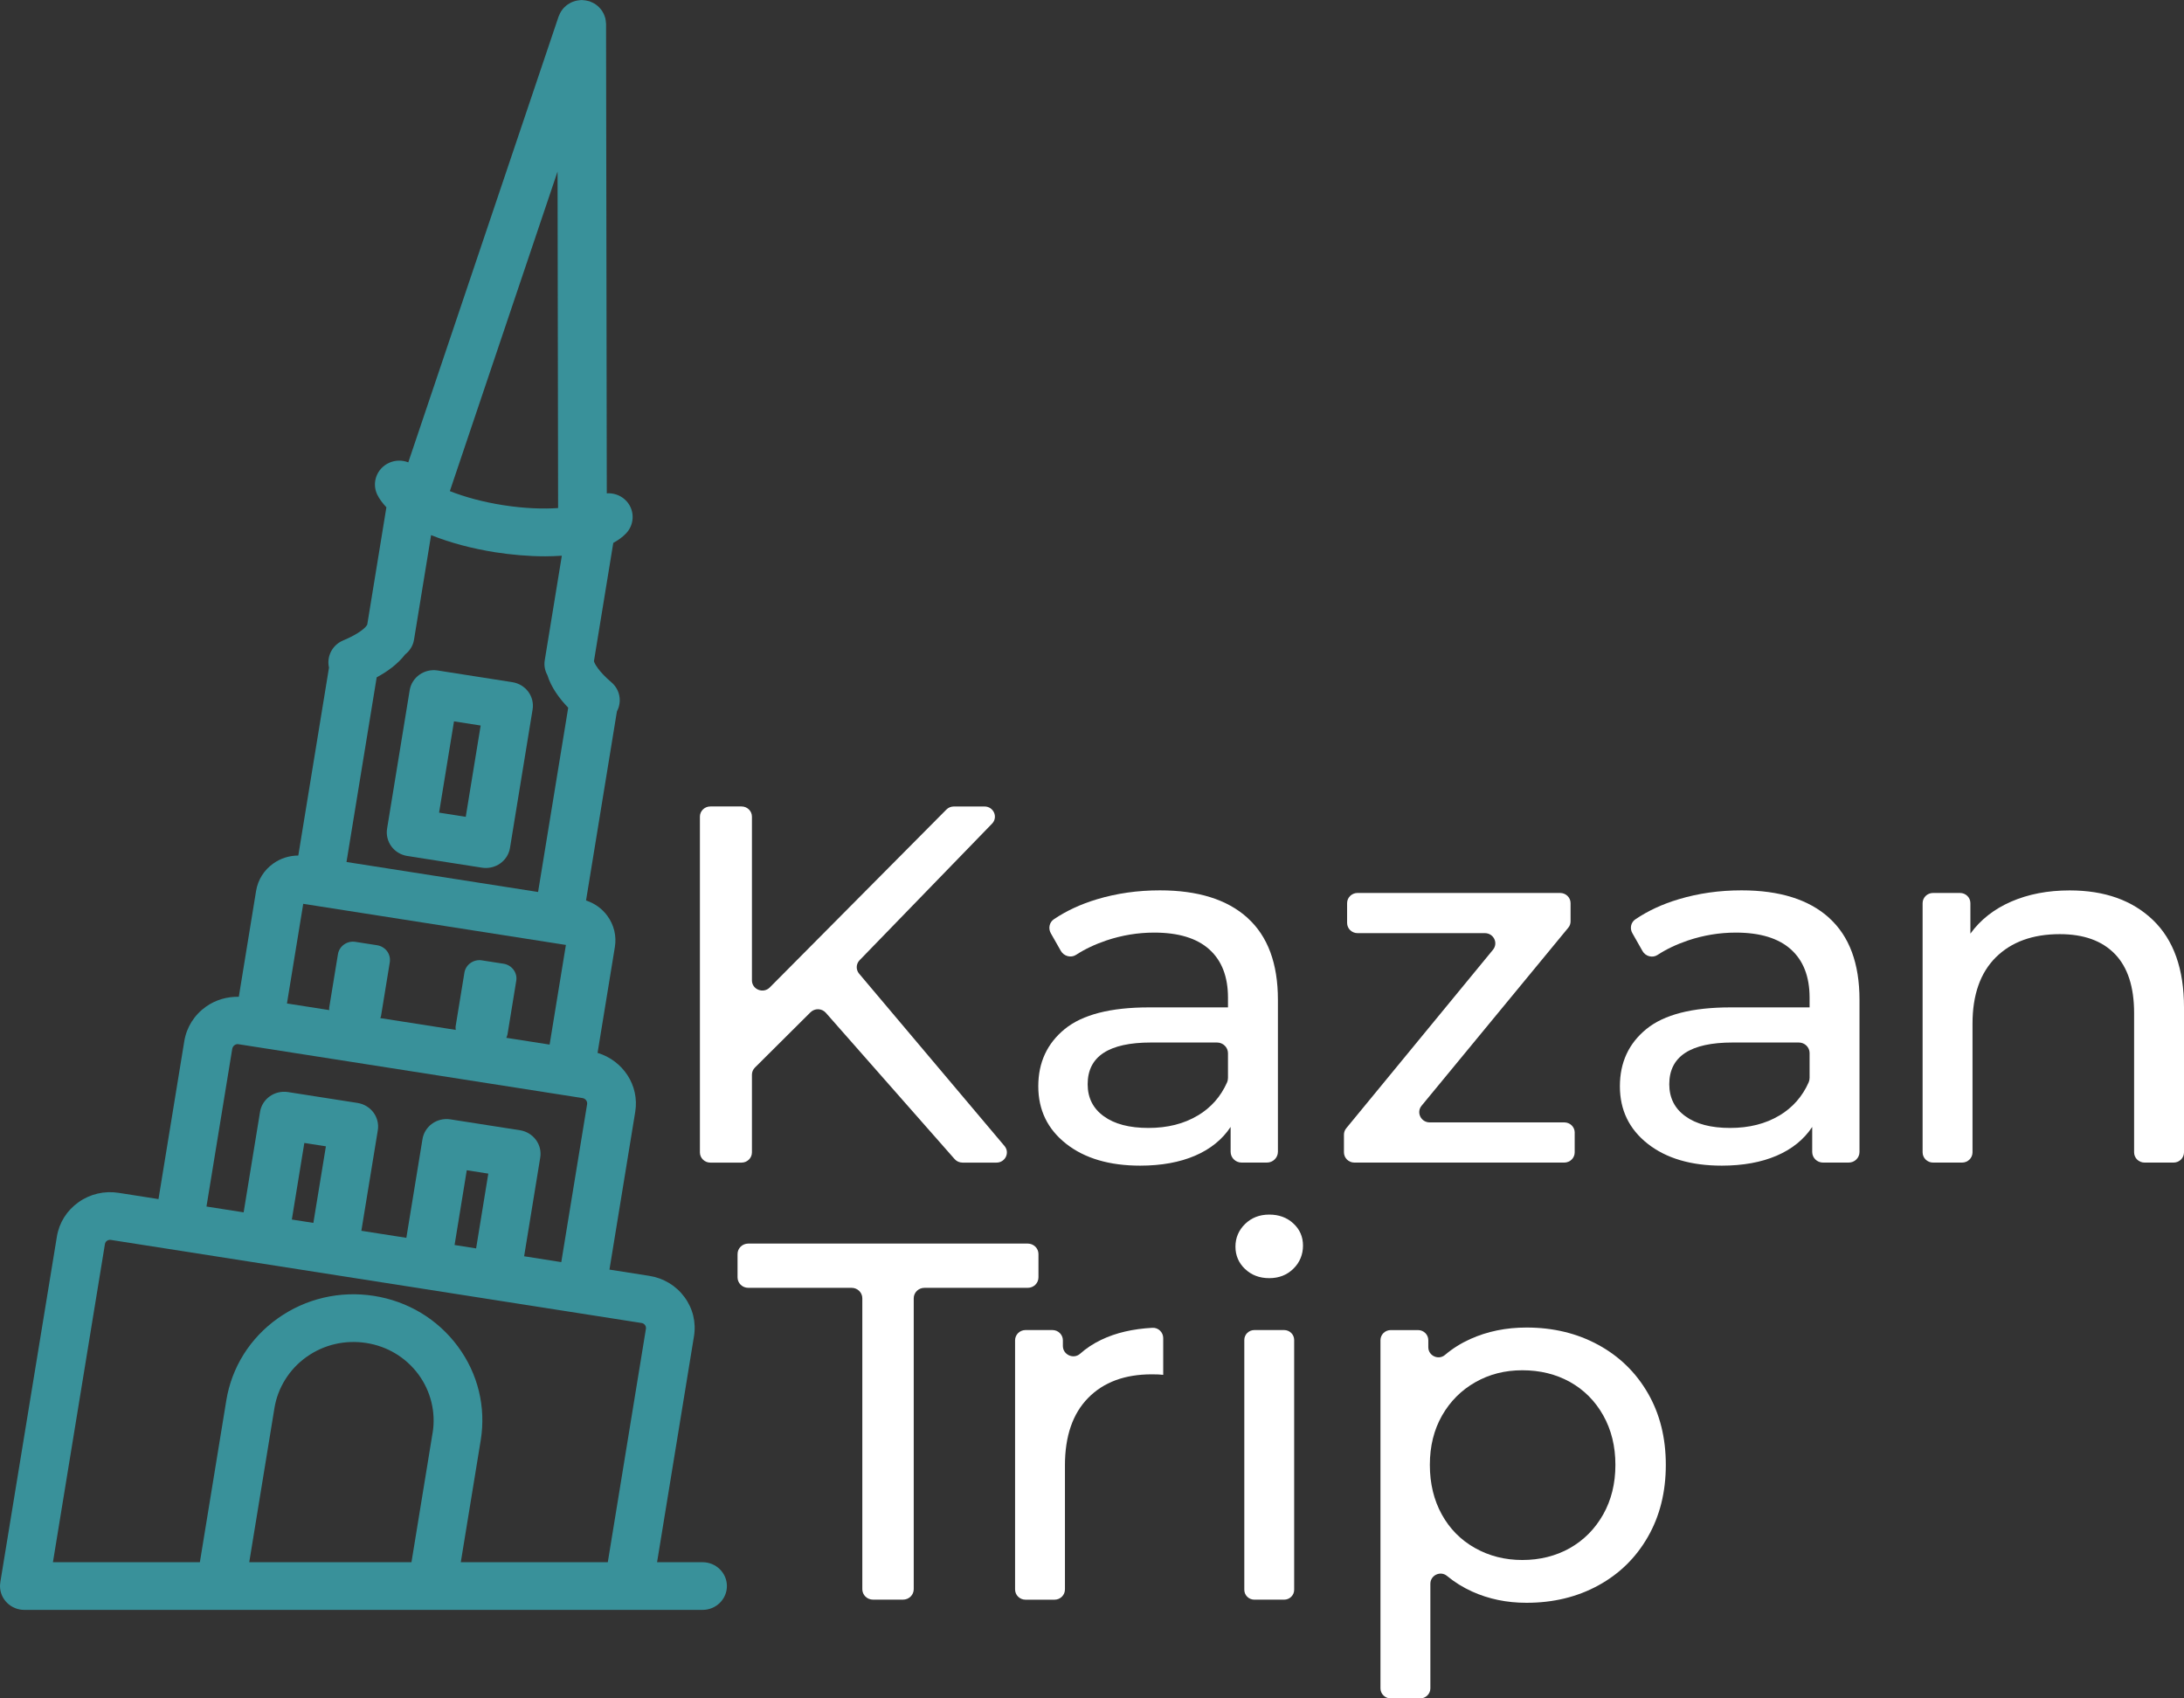 <svg width="72" height="56" viewBox="0 0 72 56" fill="none" xmlns="http://www.w3.org/2000/svg">
<rect x="0" y="0" width="72" height="56" fill="#333333" stroke="none"/>
<g clip-path="url(#clip0_486_133)">
<path d="M23.161 51.509H21.662L22.878 44.062C22.954 43.602 22.842 43.142 22.563 42.765C22.284 42.388 21.872 42.141 21.405 42.068L20.092 41.862L20.942 36.659C21.084 35.788 20.538 34.969 19.7 34.716L20.27 31.228C20.331 30.861 20.241 30.492 20.018 30.191C19.842 29.953 19.598 29.782 19.32 29.691L20.338 23.456C20.508 23.141 20.444 22.742 20.157 22.498C19.721 22.126 19.592 21.864 19.581 21.8C19.581 21.799 19.581 21.798 19.581 21.797L20.218 17.901C20.38 17.811 20.526 17.708 20.642 17.585C20.943 17.266 20.926 16.766 20.601 16.471C20.432 16.318 20.216 16.253 20.004 16.266L19.98 0.785C19.98 0.775 19.977 0.766 19.977 0.756C19.976 0.727 19.973 0.699 19.968 0.67C19.965 0.647 19.961 0.623 19.955 0.6C19.949 0.575 19.94 0.55 19.931 0.526C19.922 0.502 19.914 0.478 19.902 0.456C19.892 0.433 19.878 0.411 19.866 0.39C19.853 0.368 19.84 0.347 19.825 0.327C19.809 0.306 19.792 0.286 19.775 0.267C19.759 0.249 19.743 0.231 19.725 0.215C19.705 0.197 19.684 0.181 19.663 0.164C19.642 0.15 19.623 0.135 19.602 0.122C19.58 0.109 19.557 0.097 19.534 0.086C19.509 0.074 19.484 0.063 19.458 0.053C19.448 0.05 19.439 0.044 19.428 0.04C19.414 0.036 19.4 0.035 19.386 0.031C19.357 0.024 19.329 0.017 19.3 0.013C19.276 0.01 19.253 0.008 19.229 0.006C19.211 0.005 19.194 0.001 19.176 0.001H19.175C19.162 0.001 19.15 0.004 19.137 0.004C19.117 0.005 19.096 0.008 19.077 0.011C19.042 0.015 19.008 0.02 18.976 0.029C18.962 0.032 18.948 0.037 18.934 0.042C18.898 0.053 18.864 0.065 18.831 0.081C18.817 0.087 18.805 0.095 18.793 0.102C18.762 0.119 18.73 0.137 18.702 0.157C18.687 0.168 18.674 0.18 18.66 0.191C18.635 0.211 18.612 0.232 18.59 0.256C18.575 0.271 18.562 0.288 18.549 0.304C18.531 0.327 18.513 0.35 18.497 0.376C18.485 0.394 18.476 0.414 18.465 0.434C18.451 0.461 18.438 0.488 18.428 0.516C18.424 0.525 18.419 0.533 18.416 0.542L13.46 15.245C13.263 15.168 13.036 15.166 12.828 15.26C12.425 15.442 12.249 15.909 12.434 16.303C12.504 16.45 12.612 16.59 12.738 16.727L12.107 20.595C12.1 20.607 12.091 20.616 12.085 20.628C12.055 20.685 11.848 20.894 11.315 21.116C10.952 21.266 10.762 21.648 10.846 22.012L9.834 28.209C9.54 28.211 9.255 28.298 9.012 28.47C8.704 28.688 8.502 29.01 8.442 29.378L7.873 32.866C7.487 32.859 7.11 32.966 6.792 33.191C6.405 33.465 6.15 33.871 6.075 34.333L5.225 39.537L3.911 39.331C3.442 39.258 2.972 39.367 2.588 39.64C2.203 39.913 1.95 40.316 1.875 40.775L0.01 52.172H0.012C0.006 52.212 0 52.253 0 52.296C0 52.73 0.36 53.082 0.803 53.082H23.161C23.605 53.082 23.964 52.73 23.964 52.296C23.964 51.862 23.605 51.51 23.161 51.51V51.509ZM18.381 5.656L18.399 16.752C17.921 16.784 17.311 16.77 16.584 16.656C15.938 16.555 15.33 16.391 14.83 16.193L18.381 5.656ZM12.418 22.334C12.766 22.146 13.114 21.897 13.355 21.58C13.506 21.462 13.616 21.294 13.649 21.093L14.212 17.644C14.83 17.892 15.55 18.087 16.329 18.21C16.853 18.291 17.421 18.343 17.973 18.343C18.159 18.343 18.341 18.335 18.522 18.323L17.959 21.769C17.929 21.945 17.966 22.116 18.047 22.264C18.17 22.665 18.443 23.034 18.732 23.335L17.739 29.411L11.423 28.422L12.418 22.335V22.334ZM9.997 29.801L18.656 31.157L18.119 34.443L16.69 34.219C16.705 34.184 16.724 34.151 16.73 34.113C16.811 33.613 16.938 32.84 17.019 32.34C17.041 32.211 17.008 32.08 16.93 31.975C16.852 31.869 16.734 31.798 16.604 31.777C16.378 31.742 16.111 31.7 15.884 31.665C15.753 31.644 15.619 31.677 15.511 31.752C15.404 31.828 15.331 31.943 15.31 32.072C15.228 32.572 15.102 33.346 15.02 33.845C15.014 33.883 15.022 33.92 15.025 33.958L12.536 33.569C12.543 33.546 12.557 33.526 12.561 33.503C12.642 33.003 12.768 32.229 12.85 31.73C12.871 31.601 12.839 31.47 12.761 31.364C12.683 31.259 12.565 31.188 12.434 31.167C12.208 31.132 11.942 31.09 11.715 31.055C11.584 31.034 11.45 31.066 11.342 31.142C11.234 31.218 11.162 31.334 11.141 31.462C11.059 31.962 10.932 32.735 10.851 33.235C10.848 33.259 10.854 33.281 10.854 33.305L9.46 33.087L9.997 29.8V29.801ZM7.658 34.579C7.668 34.519 7.703 34.483 7.731 34.463C7.759 34.442 7.805 34.418 7.867 34.431L19.203 36.206C19.302 36.221 19.371 36.313 19.355 36.41L18.504 41.615L17.279 41.422L17.81 38.168C17.844 37.962 17.793 37.751 17.667 37.583C17.542 37.414 17.354 37.3 17.143 37.267L14.848 36.908C14.409 36.839 13.998 37.132 13.928 37.56L13.396 40.814L11.913 40.582L12.455 37.269C12.489 37.063 12.437 36.852 12.313 36.683C12.188 36.514 11.999 36.401 11.789 36.367L9.493 36.008C9.053 35.941 8.643 36.232 8.573 36.66L8.032 39.974L6.807 39.782L7.657 34.578L7.658 34.579ZM16.098 38.697L15.696 41.163L14.986 41.051L15.388 38.586L16.098 38.697H16.098ZM10.744 37.797L10.331 40.322L9.621 40.211L10.033 37.686L10.744 37.797ZM14.262 47.242L13.565 51.509H8.217L9.048 46.425C9.158 45.753 9.543 45.139 10.107 44.74C10.677 44.335 11.375 44.173 12.073 44.281C12.769 44.389 13.38 44.757 13.794 45.317C14.202 45.868 14.373 46.57 14.263 47.242H14.262ZM20.036 51.509H15.191L15.848 47.489C16.026 46.393 15.759 45.294 15.094 44.395C14.428 43.495 13.444 42.903 12.324 42.728C11.206 42.554 10.081 42.815 9.163 43.466C8.244 44.117 7.639 45.081 7.46 46.178L6.589 51.51H1.745L3.459 41.021C3.468 40.964 3.5 40.93 3.527 40.912C3.554 40.894 3.598 40.874 3.655 40.883L21.154 43.623C21.197 43.63 21.236 43.653 21.264 43.69C21.29 43.725 21.301 43.769 21.294 43.814L20.037 51.511L20.036 51.509Z" fill="#39919A"/>
<path d="M16.892 22.493L14.426 22.107C13.988 22.039 13.576 22.33 13.506 22.759L12.761 27.322C12.728 27.528 12.779 27.738 12.903 27.908C13.028 28.078 13.217 28.19 13.427 28.224L15.893 28.61C15.936 28.616 15.979 28.619 16.021 28.619C16.409 28.619 16.75 28.343 16.813 27.957L17.558 23.394C17.592 23.188 17.541 22.978 17.416 22.808C17.291 22.64 17.103 22.527 16.892 22.493ZM15.354 26.933L14.475 26.795L14.967 23.785L15.846 23.922L15.354 26.933Z" fill="#39919A"/>
<path d="M26.721 33.376L24.888 35.2C24.825 35.262 24.789 35.347 24.789 35.434V37.998C24.789 38.183 24.636 38.334 24.446 38.334H23.417C23.228 38.334 23.074 38.183 23.074 37.998V26.926C23.074 26.741 23.228 26.591 23.417 26.591H24.446C24.636 26.591 24.789 26.741 24.789 26.926V32.325C24.789 32.626 25.163 32.774 25.377 32.559L31.2 26.693C31.264 26.628 31.352 26.592 31.445 26.592H32.456C32.757 26.592 32.912 26.944 32.705 27.158L28.338 31.661C28.219 31.783 28.212 31.974 28.323 32.105L33.115 37.786C33.3 38.004 33.141 38.334 32.851 38.334H31.731C31.631 38.334 31.536 38.292 31.471 38.218L27.224 33.393C27.093 33.245 26.861 33.238 26.721 33.377L26.721 33.376Z" fill="white"/>
<path d="M41.126 30.265C41.795 30.868 42.129 31.768 42.129 32.965V37.977C42.129 38.174 41.966 38.333 41.766 38.333H40.933C40.732 38.333 40.57 38.174 40.57 37.977V37.158C40.295 37.572 39.904 37.889 39.396 38.107C38.887 38.325 38.285 38.434 37.588 38.434C36.571 38.434 35.757 38.193 35.146 37.712C34.535 37.231 34.229 36.599 34.229 35.816C34.229 35.033 34.521 34.404 35.103 33.929C35.686 33.454 36.611 33.216 37.879 33.216H40.483V32.897C40.483 32.204 40.278 31.672 39.866 31.303C39.455 30.934 38.85 30.75 38.05 30.75C37.513 30.75 36.988 30.837 36.474 31.009C36.099 31.136 35.766 31.294 35.477 31.482C35.306 31.595 35.072 31.529 34.972 31.352L34.641 30.77C34.553 30.614 34.592 30.412 34.742 30.311C35.154 30.032 35.629 29.812 36.165 29.651C36.816 29.455 37.508 29.357 38.239 29.357C39.495 29.357 40.458 29.659 41.126 30.263L41.126 30.265ZM39.49 36.781C39.924 36.521 40.245 36.157 40.452 35.69C40.473 35.642 40.483 35.588 40.483 35.536V34.729C40.483 34.533 40.321 34.374 40.12 34.374H37.947C36.553 34.374 35.857 34.833 35.857 35.749C35.857 36.197 36.034 36.549 36.388 36.805C36.742 37.063 37.233 37.191 37.861 37.191C38.489 37.191 39.032 37.055 39.489 36.78L39.49 36.781Z" fill="white"/>
<path d="M51.913 37.344V37.996C51.913 38.182 51.759 38.333 51.569 38.333H44.65C44.46 38.333 44.306 38.182 44.306 37.996V37.411C44.306 37.335 44.333 37.26 44.383 37.2L49.219 31.316C49.401 31.095 49.241 30.768 48.951 30.768H44.754C44.564 30.768 44.41 30.618 44.41 30.431V29.779C44.41 29.593 44.564 29.443 44.754 29.443H51.433C51.623 29.443 51.777 29.593 51.777 29.779V30.38C51.777 30.458 51.75 30.532 51.7 30.591L46.865 36.459C46.684 36.679 46.844 37.008 47.134 37.008H51.57C51.76 37.008 51.914 37.158 51.914 37.344H51.913Z" fill="white"/>
<path d="M60.3 30.265C60.968 30.868 61.302 31.768 61.302 32.965V37.984C61.302 38.176 61.143 38.333 60.946 38.333H60.099C59.903 38.333 59.743 38.176 59.743 37.984V37.158C59.469 37.572 59.077 37.889 58.569 38.107C58.06 38.325 57.458 38.434 56.761 38.434C55.745 38.434 54.93 38.193 54.319 37.712C53.708 37.231 53.403 36.599 53.403 35.816C53.403 35.033 53.694 34.404 54.277 33.929C54.859 33.454 55.784 33.216 57.053 33.216H59.657V32.897C59.657 32.204 59.452 31.672 59.04 31.303C58.629 30.934 58.023 30.75 57.224 30.75C56.687 30.75 56.162 30.837 55.648 31.009C55.27 31.137 54.935 31.296 54.644 31.487C54.476 31.597 54.246 31.532 54.149 31.359L53.812 30.765C53.725 30.612 53.763 30.414 53.911 30.314C54.325 30.033 54.8 29.812 55.34 29.651C55.99 29.455 56.682 29.357 57.413 29.357C58.669 29.357 59.632 29.659 60.3 30.263V30.265ZM58.663 36.781C59.097 36.52 59.419 36.156 59.626 35.688C59.646 35.641 59.657 35.588 59.657 35.537V34.722C59.657 34.53 59.497 34.374 59.301 34.374H57.121C55.727 34.374 55.031 34.833 55.031 35.749C55.031 36.197 55.207 36.549 55.562 36.805C55.916 37.063 56.407 37.191 57.035 37.191C57.663 37.191 58.205 37.055 58.662 36.78L58.663 36.781Z" fill="white"/>
<path d="M70.981 30.34C71.66 30.995 72 31.953 72 33.217V37.996C72 38.182 71.846 38.333 71.656 38.333H70.699C70.509 38.333 70.355 38.182 70.355 37.996V33.401C70.355 32.54 70.144 31.891 69.721 31.455C69.299 31.019 68.693 30.801 67.906 30.801C67.015 30.801 66.311 31.056 65.798 31.564C65.285 32.073 65.028 32.803 65.028 33.753V37.996C65.028 38.182 64.874 38.333 64.684 38.333H63.727C63.537 38.333 63.383 38.182 63.383 37.996V29.779C63.383 29.593 63.537 29.443 63.727 29.443H64.615C64.805 29.443 64.958 29.593 64.958 29.779V30.784C65.29 30.326 65.738 29.974 66.303 29.728C66.869 29.482 67.511 29.359 68.231 29.359C69.385 29.359 70.302 29.686 70.981 30.34H70.981Z" fill="white"/>
<path d="M28.074 42.463H24.668C24.472 42.463 24.315 42.308 24.315 42.118V41.349C24.315 41.158 24.473 41.004 24.668 41.004H33.882C34.078 41.004 34.235 41.159 34.235 41.349V42.118C34.235 42.309 34.077 42.463 33.882 42.463H30.476C30.28 42.463 30.123 42.618 30.123 42.808V52.399C30.123 52.59 29.965 52.744 29.771 52.744H28.781C28.585 52.744 28.428 52.59 28.428 52.399V42.808C28.428 42.617 28.27 42.463 28.076 42.463H28.074Z" fill="white"/>
<path d="M36.309 44.175C36.783 43.947 37.344 43.816 37.992 43.781C38.186 43.77 38.348 43.929 38.348 44.12V45.332C38.256 45.32 38.13 45.315 37.97 45.315C37.08 45.315 36.379 45.575 35.871 46.095C35.362 46.615 35.108 47.356 35.108 48.318V52.408C35.108 52.595 34.954 52.746 34.763 52.746H33.809C33.618 52.746 33.464 52.595 33.464 52.408V44.194C33.464 44.007 33.618 43.855 33.809 43.855H34.695C34.886 43.855 35.04 44.007 35.04 44.194V44.38C35.04 44.668 35.39 44.83 35.608 44.636C35.811 44.455 36.044 44.301 36.308 44.175H36.309Z" fill="white"/>
<path d="M41.046 41.843C40.835 41.642 40.729 41.395 40.729 41.105C40.729 40.815 40.835 40.565 41.046 40.358C41.258 40.151 41.523 40.048 41.843 40.048C42.163 40.048 42.428 40.145 42.639 40.341C42.851 40.537 42.956 40.78 42.956 41.07C42.956 41.361 42.851 41.627 42.639 41.833C42.428 42.04 42.163 42.144 41.843 42.144C41.523 42.144 41.257 42.043 41.046 41.842V41.843ZM41.353 43.855H42.333C42.517 43.855 42.665 44.002 42.665 44.181V52.42C42.665 52.6 42.516 52.745 42.333 52.745H41.353C41.169 52.745 41.021 52.599 41.021 52.42V44.181C41.021 44.001 41.17 43.855 41.353 43.855Z" fill="white"/>
<path d="M52.689 44.342C53.386 44.722 53.931 45.254 54.325 45.935C54.72 46.617 54.917 47.406 54.917 48.3C54.917 49.195 54.72 49.987 54.325 50.675C53.931 51.362 53.386 51.897 52.689 52.277C51.992 52.658 51.204 52.848 50.324 52.848C49.673 52.848 49.077 52.724 48.534 52.478C48.23 52.341 47.953 52.168 47.702 51.961C47.485 51.783 47.155 51.941 47.155 52.219V55.67C47.155 55.852 47.003 56.001 46.817 56.001H45.849C45.662 56.001 45.51 55.852 45.51 55.67V44.188C45.51 44.005 45.662 43.856 45.849 43.856H46.748C46.935 43.856 47.087 44.005 47.087 44.188V44.422C47.087 44.702 47.421 44.859 47.637 44.675C47.887 44.463 48.166 44.289 48.474 44.15C49.034 43.898 49.651 43.772 50.325 43.772C51.204 43.772 51.993 43.963 52.69 44.343L52.689 44.342ZM51.756 51.043C52.218 50.781 52.583 50.411 52.852 49.936C53.12 49.461 53.255 48.915 53.255 48.3C53.255 47.686 53.12 47.141 52.852 46.665C52.584 46.19 52.218 45.824 51.756 45.566C51.293 45.309 50.77 45.181 50.187 45.181C49.605 45.181 49.1 45.313 48.637 45.575C48.174 45.838 47.809 46.204 47.54 46.674C47.272 47.144 47.138 47.686 47.138 48.3C47.138 48.915 47.27 49.461 47.532 49.936C47.795 50.411 48.16 50.781 48.629 51.043C49.097 51.307 49.617 51.437 50.188 51.437C50.759 51.437 51.294 51.306 51.757 51.043H51.756Z" fill="white"/>
</g>
<defs>
<clipPath id="clip0_486_133">
<rect width="72" height="56" fill="white"/>
</clipPath>
</defs>
</svg>
